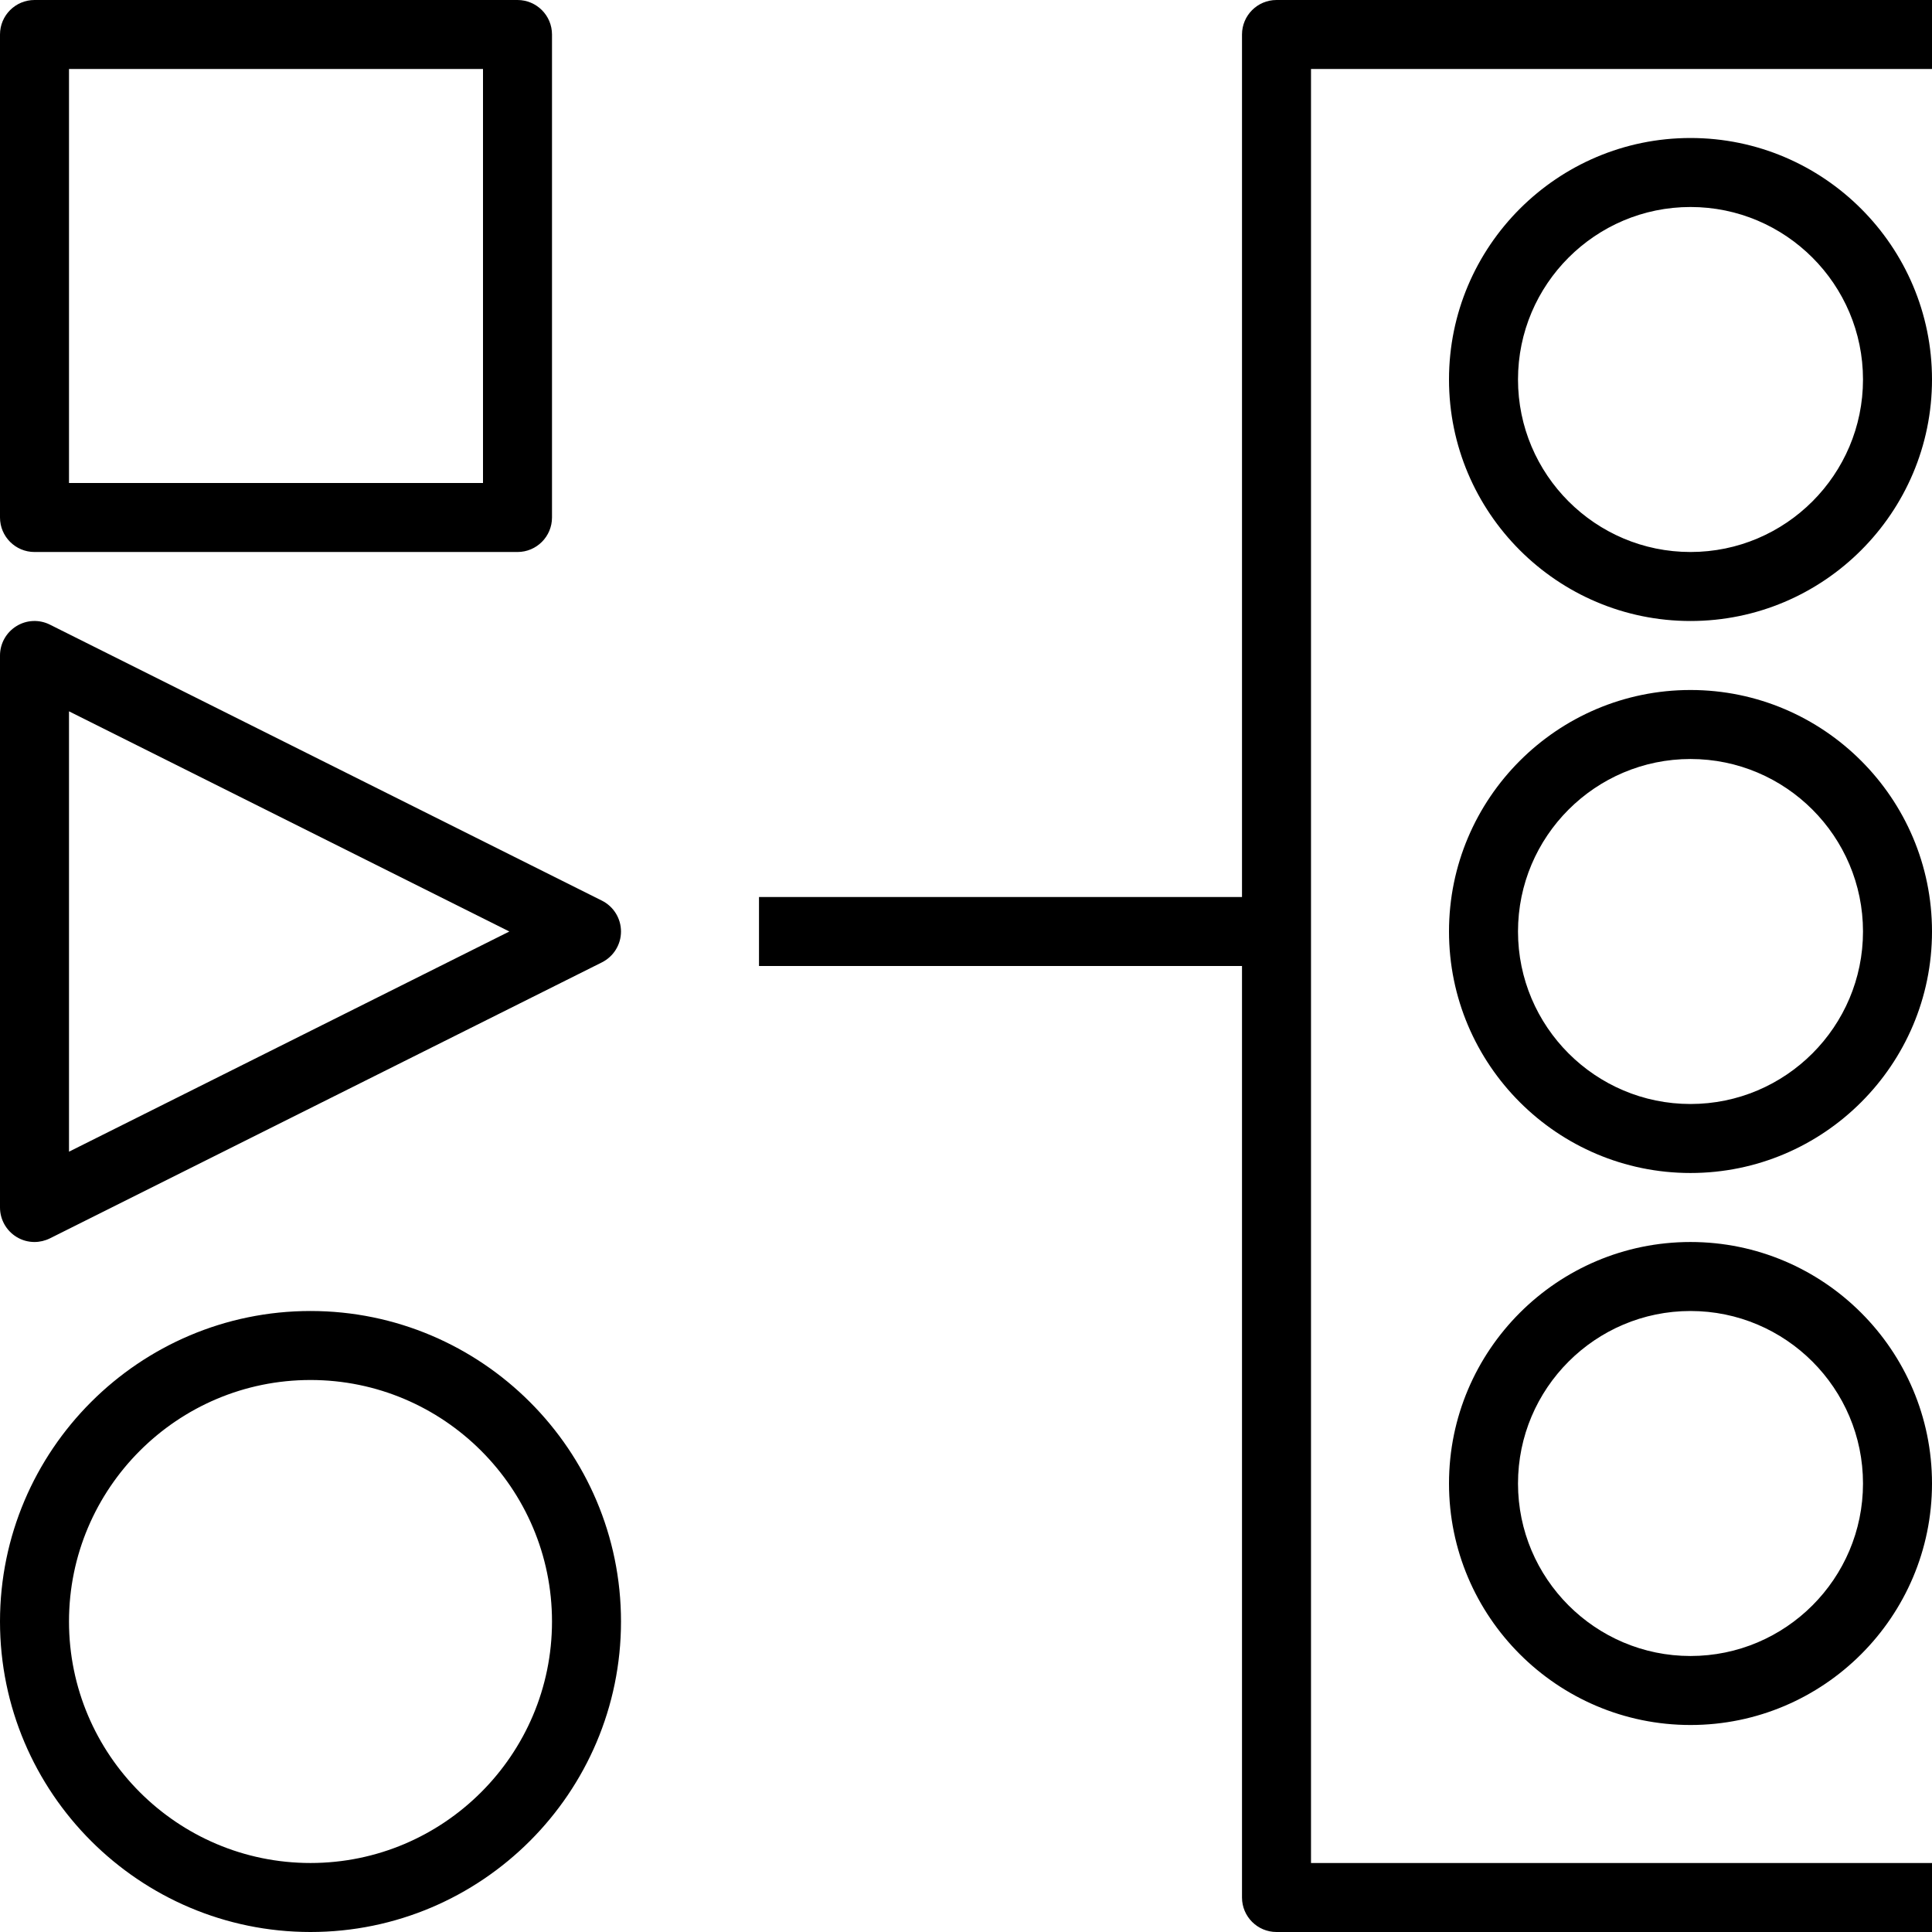 <svg width="28" height="28" viewBox="0 0 28 28" fill="none" xmlns="http://www.w3.org/2000/svg">
<path fill-rule="evenodd" clip-rule="evenodd" d="M24.5 24C23.121 24 22 22.878 22 21.5C22 20.122 23.121 19 24.5 19C25.879 19 27 20.122 27 21.5C27 22.878 25.879 24 24.5 24ZM24.5 18C22.57 18 21 19.57 21 21.5C21 23.43 22.57 25 24.5 25C26.43 25 28 23.43 28 21.5C28 19.57 26.43 18 24.5 18ZM24.5 16C23.121 16 22 14.878 22 13.5C22 12.122 23.121 11 24.5 11C25.879 11 27 12.122 27 13.5C27 14.878 25.879 16 24.5 16ZM24.5 10C22.57 10 21 11.57 21 13.5C21 15.43 22.57 17 24.5 17C26.43 17 28 15.43 28 13.5C28 11.57 26.43 10 24.5 10ZM24.5 8C23.121 8 22 6.878 22 5.5C22 4.122 23.121 3 24.5 3C25.879 3 27 4.122 27 5.5C27 6.878 25.879 8 24.5 8ZM24.5 2C22.57 2 21 3.57 21 5.5C21 7.43 22.57 9 24.5 9C26.43 9 28 7.43 28 5.5C28 3.57 26.43 2 24.5 2ZM28 0V1H19V27H28V28H18.5C18.224 28 18 27.776 18 27.5V14H11V13H18V0.5C18 0.224 18.224 0 18.5 0H28ZM1 16.691V10.309L7.382 13.5L1 16.691ZM8.724 13.053L0.724 9.053C0.569 8.975 0.384 8.983 0.237 9.075C0.09 9.166 0 9.327 0 9.5V17.5C0 17.673 0.09 17.834 0.237 17.925C0.317 17.975 0.408 18 0.5 18C0.576 18 0.653 17.982 0.724 17.947L8.724 13.947C8.893 13.862 9 13.689 9 13.5C9 13.311 8.893 13.138 8.724 13.053ZM4.5 27C2.57 27 1 25.43 1 23.5C1 21.57 2.57 20 4.5 20C6.43 20 8 21.57 8 23.5C8 25.43 6.43 27 4.5 27ZM4.5 19C2.019 19 0 21.019 0 23.5C0 25.981 2.019 28 4.5 28C6.981 28 9 25.981 9 23.5C9 21.019 6.981 19 4.5 19ZM1 7H7V1H1V7ZM0.5 8H7.5C7.776 8 8 7.776 8 7.5V0.5C8 0.224 7.776 0 7.5 0H0.5C0.224 0 0 0.224 0 0.5V7.5C0 7.776 0.224 8 0.5 8Z" fill="currentColor"/>
</svg>
